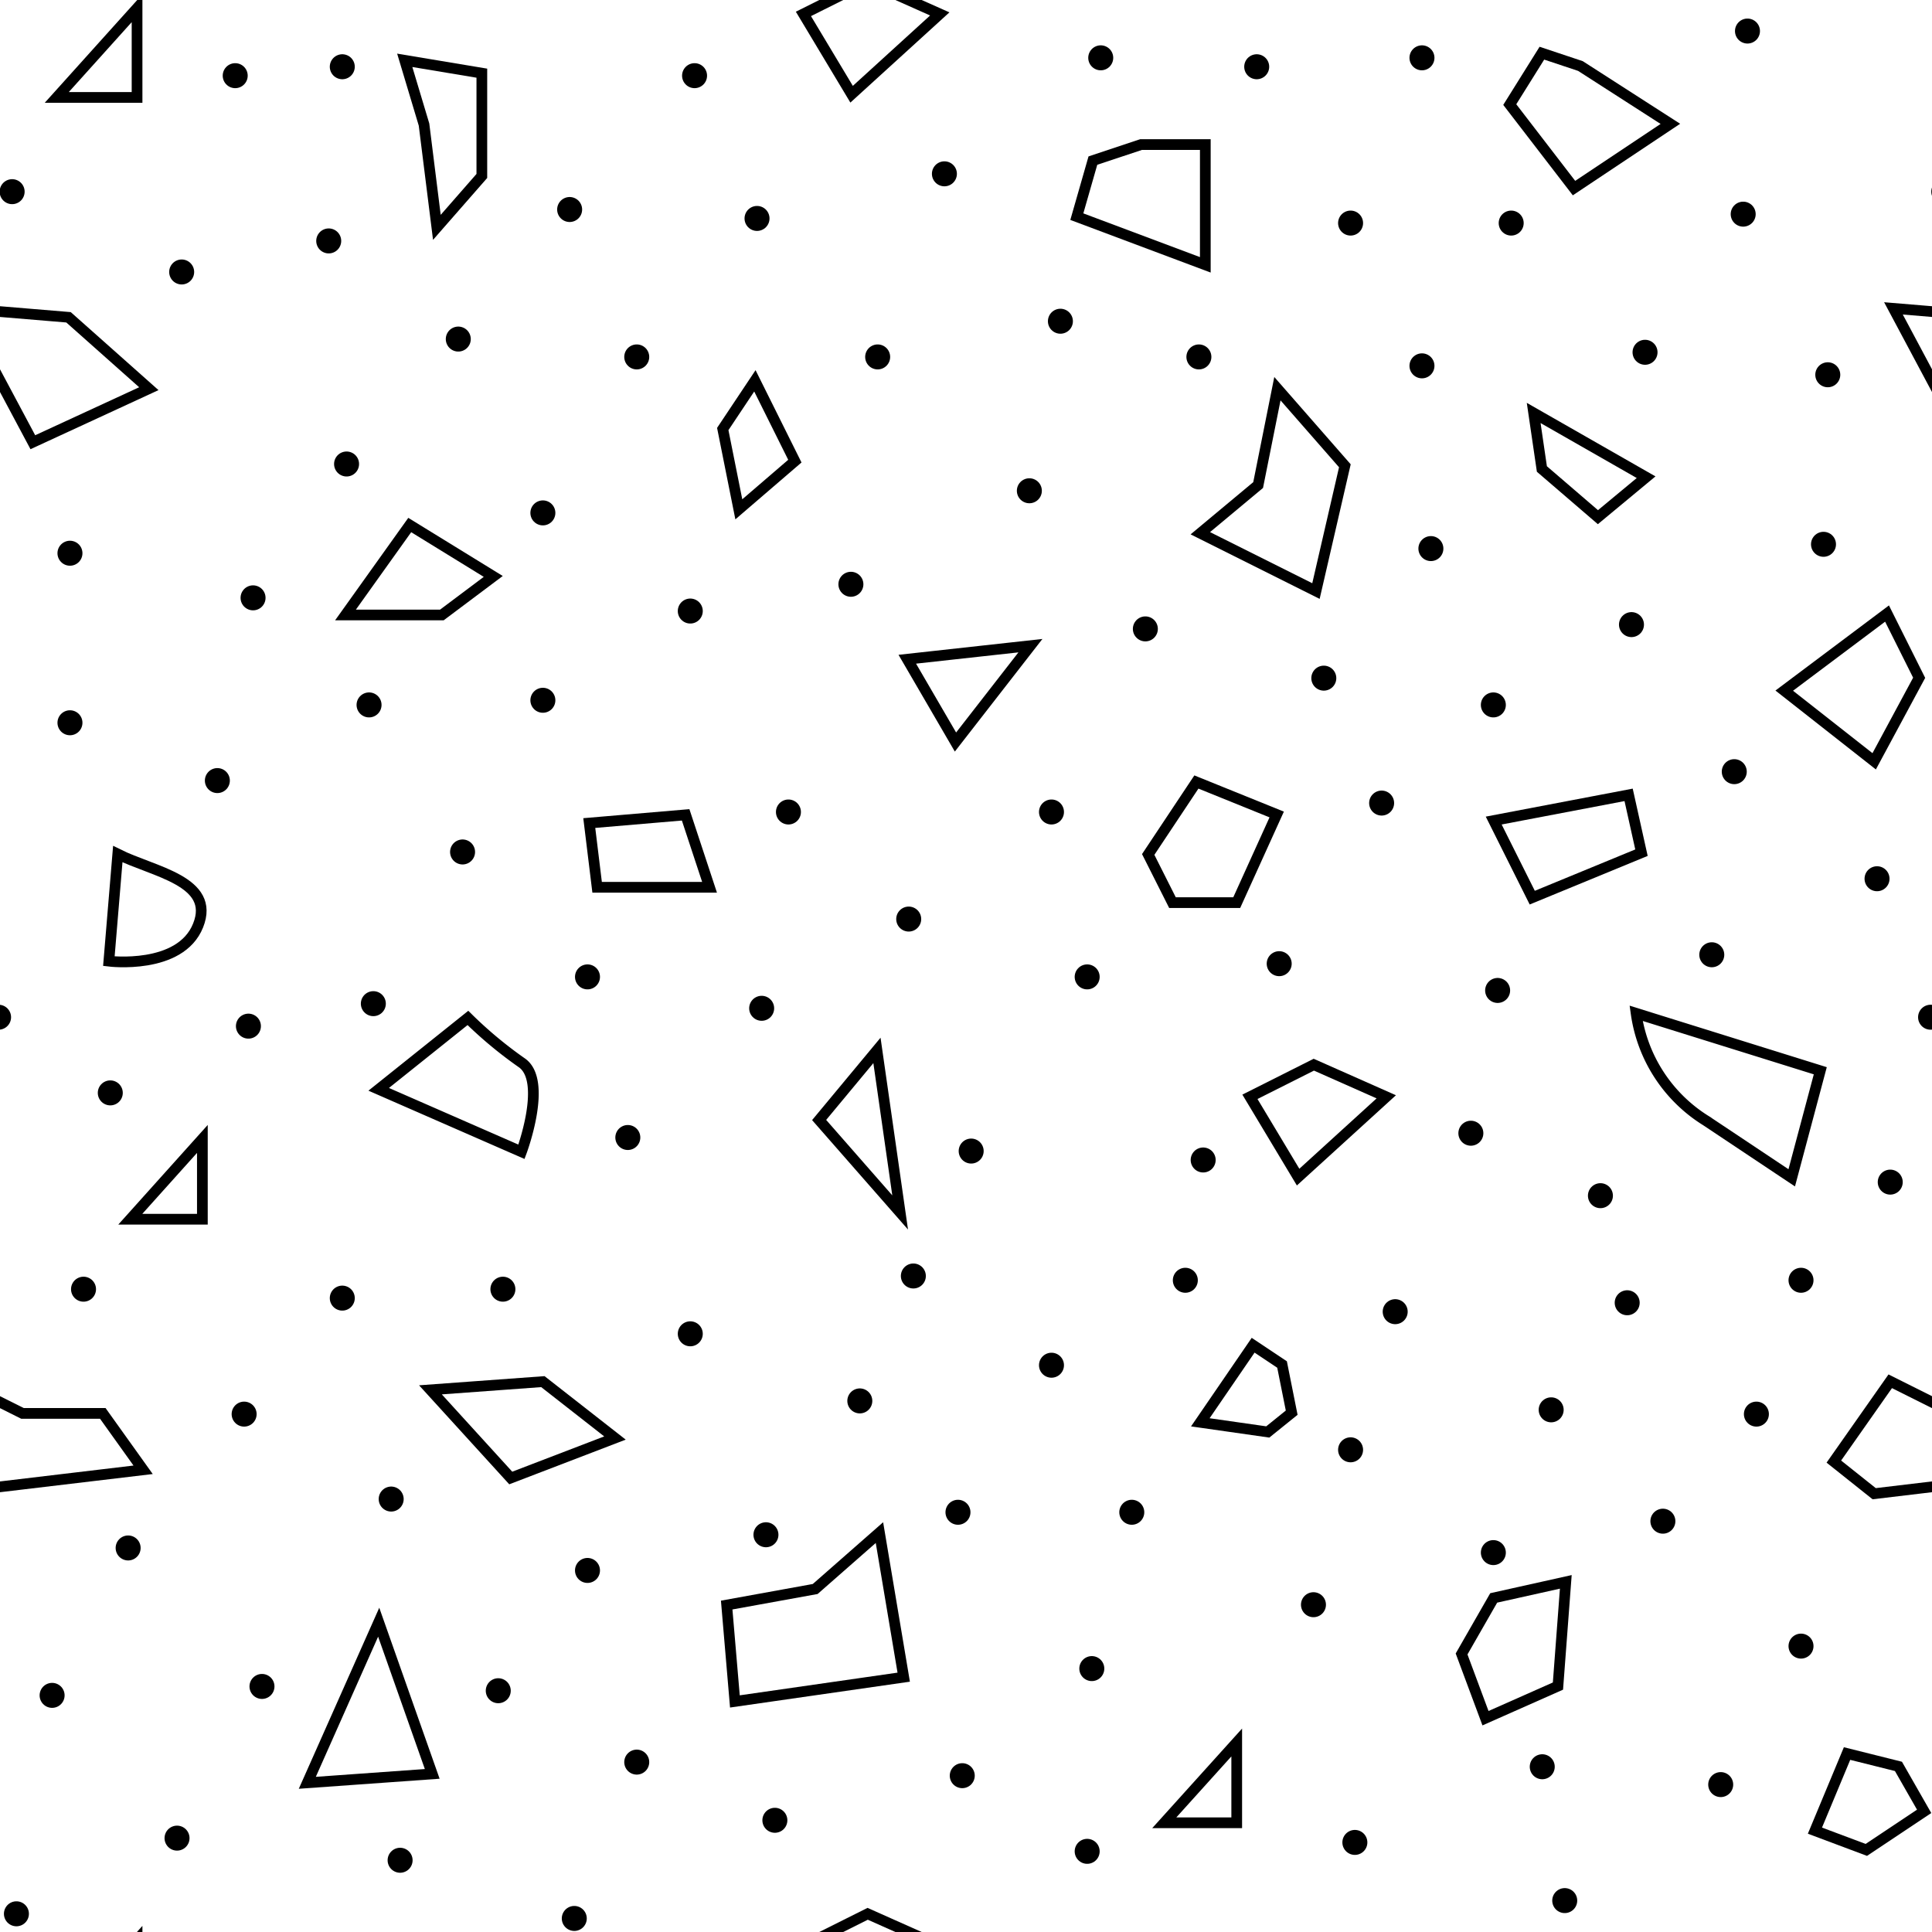 <svg id="Layer_1" data-name="Layer 1" xmlns="http://www.w3.org/2000/svg" width="54.13" height="54.13" viewBox="0 0 54.13 54.13"><defs><style>.cls-1,.cls-2,.cls-3{fill:none;}.cls-2,.cls-3{stroke:#000;}.cls-2{stroke-linecap:round;stroke-width:0.7px;}.cls-3{stroke-width:0.3px;}</style></defs><title>605</title><rect class="cls-1" x="8.34" y="-19.63" width="54.13" height="54.13"/><line class="cls-2" x1="15.96" y1="5.87" x2="15.96" y2="5.87"/><line class="cls-2" x1="21.21" y1="6.12" x2="21.21" y2="6.12"/><line class="cls-2" x1="17.84" y1="10" x2="17.84" y2="10"/><line class="cls-2" x1="12.84" y1="9.5" x2="12.84" y2="9.5"/><line class="cls-2" x1="9.21" y1="6.75" x2="9.21" y2="6.75"/><line class="cls-2" x1="9.71" y1="13" x2="9.71" y2="13"/><line class="cls-2" x1="15.21" y1="14.37" x2="15.21" y2="14.37"/><line class="cls-2" x1="19.34" y1="17.12" x2="19.34" y2="17.12"/><line class="cls-2" x1="15.21" y1="19.62" x2="15.21" y2="19.62"/><line class="cls-2" x1="10.34" y1="19.75" x2="10.34" y2="19.75"/><line class="cls-2" x1="12.96" y1="23.87" x2="12.96" y2="23.87"/><line class="cls-2" x1="10.46" y1="28.12" x2="10.46" y2="28.12"/><line class="cls-2" x1="16.46" y1="27.37" x2="16.46" y2="27.37"/><line class="cls-2" x1="17.59" y1="31.87" x2="17.59" y2="31.87"/><line class="cls-2" x1="21.34" y1="28.25" x2="21.34" y2="28.25"/><line class="cls-2" x1="22.09" y1="22.75" x2="22.09" y2="22.75"/><line class="cls-2" x1="23.84" y1="16.37" x2="23.84" y2="16.37"/><line class="cls-2" x1="24.59" y1="10" x2="24.59" y2="10"/><line class="cls-2" x1="26.46" y1="4.87" x2="26.46" y2="4.87"/><line class="cls-2" x1="30.84" y1="1.62" x2="30.84" y2="1.62"/><line class="cls-2" x1="29.71" y1="9" x2="29.71" y2="9"/><line class="cls-2" x1="28.84" y1="13.75" x2="28.84" y2="13.75"/><line class="cls-2" x1="32.09" y1="17.62" x2="32.09" y2="17.62"/><line class="cls-2" x1="29.46" y1="22.75" x2="29.46" y2="22.75"/><line class="cls-2" x1="25.46" y1="25.75" x2="25.46" y2="25.75"/><line class="cls-2" x1="30.46" y1="27.37" x2="30.46" y2="27.37"/><line class="cls-2" x1="27.21" y1="32.25" x2="27.21" y2="32.25"/><line class="cls-2" x1="33.71" y1="32.5" x2="33.71" y2="32.5"/><line class="cls-2" x1="35.84" y1="27" x2="35.84" y2="27"/><line class="cls-2" x1="38.71" y1="22.5" x2="38.71" y2="22.5"/><line class="cls-2" x1="37.09" y1="19" x2="37.09" y2="19"/><line class="cls-2" x1="41.84" y1="19.75" x2="41.84" y2="19.75"/><line class="cls-2" x1="40.09" y1="15.37" x2="40.09" y2="15.37"/><line class="cls-2" x1="45.71" y1="17.5" x2="45.71" y2="17.5"/><line class="cls-2" x1="48.59" y1="21.62" x2="48.59" y2="21.62"/><line class="cls-2" x1="47.96" y1="26.75" x2="47.96" y2="26.75"/><line class="cls-2" x1="41.96" y1="27.75" x2="41.96" y2="27.75"/><line class="cls-2" x1="41.21" y1="31.75" x2="41.21" y2="31.75"/><line class="cls-2" x1="44.84" y1="33.5" x2="44.84" y2="33.5"/><line class="cls-2" x1="52.59" y1="24.62" x2="52.59" y2="24.62"/><line class="cls-2" x1="54.09" y1="28.5" x2="54.09" y2="28.5"/><line class="cls-2" x1="52.96" y1="33.12" x2="52.96" y2="33.12"/><line class="cls-2" x1="51.09" y1="15.25" x2="51.09" y2="15.25"/><line class="cls-2" x1="51.21" y1="10.5" x2="51.21" y2="10.5"/><line class="cls-2" x1="46.09" y1="9.87" x2="46.09" y2="9.87"/><line class="cls-2" x1="39.84" y1="10.25" x2="39.84" y2="10.25"/><line class="cls-2" x1="33.59" y1="10" x2="33.59" y2="10"/><line class="cls-2" x1="37.84" y1="6.25" x2="37.84" y2="6.25"/><line class="cls-2" x1="42.34" y1="6.25" x2="42.34" y2="6.25"/><line class="cls-2" x1="39.84" y1="1.62" x2="39.84" y2="1.62"/><line class="cls-2" x1="35.21" y1="1.87" x2="35.21" y2="1.87"/><line class="cls-2" x1="48.96" y1="0.87" x2="48.96" y2="0.87"/><line class="cls-2" x1="48.84" y1="6" x2="48.84" y2="6"/><line class="cls-2" x1="54.46" y1="5.37" x2="54.46" y2="5.37"/><line class="cls-2" x1="9.59" y1="1.87" x2="9.59" y2="1.87"/><line class="cls-2" x1="19.46" y1="2.12" x2="19.46" y2="2.12"/><path class="cls-3" d="M13.11,28.52l-2.5,2,4,1.75s.75-2,0-2.5A11.69,11.69,0,0,1,13.11,28.52Z"/><path class="cls-3" d="M45.84,28.39,51,30l-.8,3-2.4-1.6A4.23,4.23,0,0,1,45.84,28.39Z"/><polygon class="cls-3" points="53.05 8.64 55.05 12.39 58.3 10.89 56.05 8.89 53.05 8.64"/><polygon class="cls-3" points="31.97 4.05 33.77 4.05 33.77 7.42 30.17 6.07 30.62 4.5 31.97 4.05"/><polygon class="cls-3" points="25.42 18.47 26.77 20.79 28.87 18.09 25.42 18.47"/><polygon class="cls-3" points="42.97 11.57 46.12 13.37 44.77 14.49 43.2 13.14 42.97 11.57"/><polygon class="cls-3" points="44.28 1.85 46.8 3.47 44.1 5.27 42.3 2.93 43.2 1.49 44.28 1.85"/><polygon class="cls-3" points="11.48 14.71 13.82 16.15 12.38 17.23 9.68 17.23 11.48 14.71"/><polygon class="cls-3" points="11.34 1.69 13.5 2.05 13.5 4.93 12.24 6.37 11.88 3.49 11.34 1.69"/><polygon class="cls-3" points="52.87 17.19 49.99 19.35 52.51 21.33 53.77 18.99 52.87 17.19"/><polygon class="cls-3" points="35.79 10.89 37.68 13.05 36.87 16.56 33.63 14.94 35.25 13.59 35.79 10.89"/><polygon class="cls-3" points="34.65 25.29 35.77 22.82 33.52 21.91 32.17 23.94 32.85 25.29 34.65 25.29"/><polygon class="cls-3" points="21.15 10.67 22.27 12.92 20.7 14.27 20.25 12.02 21.15 10.67"/><polygon class="cls-3" points="24.57 29.43 25.22 33.97 22.95 31.38 24.57 29.43"/><polygon class="cls-3" points="16.51 23.06 16.73 24.86 19.88 24.86 19.21 22.83 16.51 23.06"/><polygon class="cls-3" points="22.51 0.39 23.86 2.64 26.33 0.39 24.31 -0.51 22.51 0.39"/><polygon class="cls-3" points="41.85 22.99 42.93 25.15 45.99 23.89 45.63 22.27 41.85 22.99"/><polygon class="cls-3" points="35.02 30.73 36.37 32.98 38.84 30.73 36.81 29.83 35.02 30.73"/><rect class="cls-1" x="8.34" y="34.5" width="54.13" height="54.13"/><line class="cls-2" x1="36.8" y1="44.96" x2="36.8" y2="44.96"/><line class="cls-2" x1="31.71" y1="42.37" x2="31.71" y2="42.37"/><line class="cls-2" x1="30.59" y1="46.75" x2="30.59" y2="46.75"/><line class="cls-2" x1="26.84" y1="42.37" x2="26.84" y2="42.37"/><line class="cls-2" x1="29.46" y1="38.25" x2="29.46" y2="38.25"/><line class="cls-2" x1="24.09" y1="39.25" x2="24.09" y2="39.25"/><line class="cls-2" x1="21.46" y1="43" x2="21.46" y2="43"/><line class="cls-2" x1="19.34" y1="37.37" x2="19.34" y2="37.37"/><line class="cls-2" x1="25.59" y1="35.75" x2="25.59" y2="35.75"/><line class="cls-2" x1="14.09" y1="36.12" x2="14.09" y2="36.12"/><line class="cls-2" x1="9.59" y1="36.37" x2="9.59" y2="36.37"/><line class="cls-2" x1="10.96" y1="42" x2="10.96" y2="42"/><line class="cls-2" x1="16.46" y1="44" x2="16.46" y2="44"/><line class="cls-2" x1="17.84" y1="49.37" x2="17.84" y2="49.37"/><line class="cls-2" x1="13.96" y1="47.37" x2="13.96" y2="47.37"/><line class="cls-2" x1="37.96" y1="51.62" x2="37.96" y2="51.62"/><line class="cls-2" x1="43.21" y1="49.5" x2="43.21" y2="49.5"/><line class="cls-2" x1="43.84" y1="53.25" x2="43.84" y2="53.25"/><line class="cls-2" x1="50.46" y1="46.12" x2="50.46" y2="46.12"/><line class="cls-2" x1="48.21" y1="50" x2="48.21" y2="50"/><line class="cls-2" x1="46.59" y1="42.62" x2="46.59" y2="42.62"/><line class="cls-2" x1="50.46" y1="35.87" x2="50.46" y2="35.87"/><line class="cls-2" x1="49.21" y1="39.62" x2="49.21" y2="39.62"/><line class="cls-2" x1="45.59" y1="36.5" x2="45.59" y2="36.5"/><line class="cls-2" x1="43.46" y1="39.5" x2="43.46" y2="39.5"/><line class="cls-2" x1="37.84" y1="40.62" x2="37.84" y2="40.62"/><line class="cls-2" x1="39.09" y1="36.75" x2="39.09" y2="36.75"/><line class="cls-2" x1="33.21" y1="35.87" x2="33.21" y2="35.87"/><line class="cls-2" x1="41.84" y1="43.5" x2="41.84" y2="43.5"/><line class="cls-2" x1="11.21" y1="52.12" x2="11.21" y2="52.12"/><line class="cls-2" x1="16.09" y1="53.75" x2="16.09" y2="53.75"/><line class="cls-2" x1="21.71" y1="51" x2="21.71" y2="51"/><line class="cls-2" x1="26.96" y1="49.75" x2="26.96" y2="49.75"/><line class="cls-2" x1="30.46" y1="51.87" x2="30.46" y2="51.87"/><polygon class="cls-3" points="10.61 45.45 12.11 49.7 8.61 49.95 10.61 45.45"/><polygon class="cls-3" points="51.75 49.13 50.85 51.29 52.29 51.83 53.91 50.75 53.19 49.49 51.75 49.13"/><polygon class="cls-3" points="41.85 44.77 43.87 44.32 43.65 47.24 41.62 48.14 40.95 46.34 41.85 44.77"/><polygon class="cls-3" points="52.96 38.7 51.38 40.95 52.51 41.85 58.13 41.18 57.01 39.6 54.76 39.6 52.96 38.7"/><polygon class="cls-3" points="22.51 54.52 23.86 56.77 26.33 54.52 24.31 53.62 22.51 54.52"/><polygon class="cls-3" points="15.21 38.71 17.23 40.29 14.31 41.41 12.06 38.94 15.21 38.71"/><polygon class="cls-3" points="24.64 42.94 25.32 46.99 20.59 47.67 20.36 44.97 22.84 44.52 24.64 42.94"/><polygon class="cls-3" points="34.65 48.82 34.65 51.07 32.62 51.07 34.65 48.82"/><polygon class="cls-3" points="35.11 37.69 33.63 39.85 35.52 40.12 36.19 39.58 35.92 38.23 35.11 37.69"/><rect class="cls-1" x="-45.79" y="-19.63" width="54.13" height="54.13"/><line class="cls-2" x1="-0.04" y1="28.5" x2="-0.04" y2="28.5"/><line class="cls-2" x1="3.09" y1="30.62" x2="3.09" y2="30.62"/><line class="cls-2" x1="6.96" y1="28.75" x2="6.96" y2="28.75"/><line class="cls-2" x1="6.09" y1="21.87" x2="6.09" y2="21.87"/><line class="cls-2" x1="1.96" y1="20.25" x2="1.96" y2="20.25"/><line class="cls-2" x1="7.09" y1="16.75" x2="7.09" y2="16.75"/><line class="cls-2" x1="1.96" y1="15.5" x2="1.96" y2="15.5"/><line class="cls-2" x1="0.34" y1="5.37" x2="0.34" y2="5.37"/><line class="cls-2" x1="5.09" y1="7.62" x2="5.09" y2="7.62"/><line class="cls-2" x1="6.59" y1="2.12" x2="6.59" y2="2.12"/><path class="cls-3" d="M3.3,23.93c1,.5,2.75.75,2.25,2s-2.5,1-2.5,1Z"/><polygon class="cls-3" points="3.84 0.23 3.84 2.73 1.59 2.73 3.84 0.23"/><polygon class="cls-3" points="-1.08 8.64 0.92 12.39 4.17 10.89 1.92 8.89 -1.08 8.64"/><polygon class="cls-3" points="5.67 31.91 5.67 34.16 3.65 34.16 5.67 31.91"/><rect class="cls-1" x="-45.79" y="34.5" width="54.13" height="54.13"/><line class="cls-2" x1="0.46" y1="53.62" x2="0.46" y2="53.62"/><line class="cls-2" x1="4.96" y1="51.5" x2="4.96" y2="51.5"/><line class="cls-2" x1="1.46" y1="47.5" x2="1.46" y2="47.5"/><line class="cls-2" x1="3.59" y1="43.37" x2="3.59" y2="43.37"/><line class="cls-2" x1="7.34" y1="47.25" x2="7.34" y2="47.25"/><line class="cls-2" x1="6.84" y1="39.62" x2="6.84" y2="39.62"/><line class="cls-2" x1="2.34" y1="36.12" x2="2.34" y2="36.12"/><polygon class="cls-3" points="3.84 54.35 3.84 56.85 1.59 56.85 3.84 54.35"/><polygon class="cls-3" points="-1.17 38.7 -2.74 40.95 -1.62 41.85 4.01 41.18 2.88 39.6 0.63 39.6 -1.17 38.7"/><rect class="cls-1" width="54.12" height="54.13"/></svg>